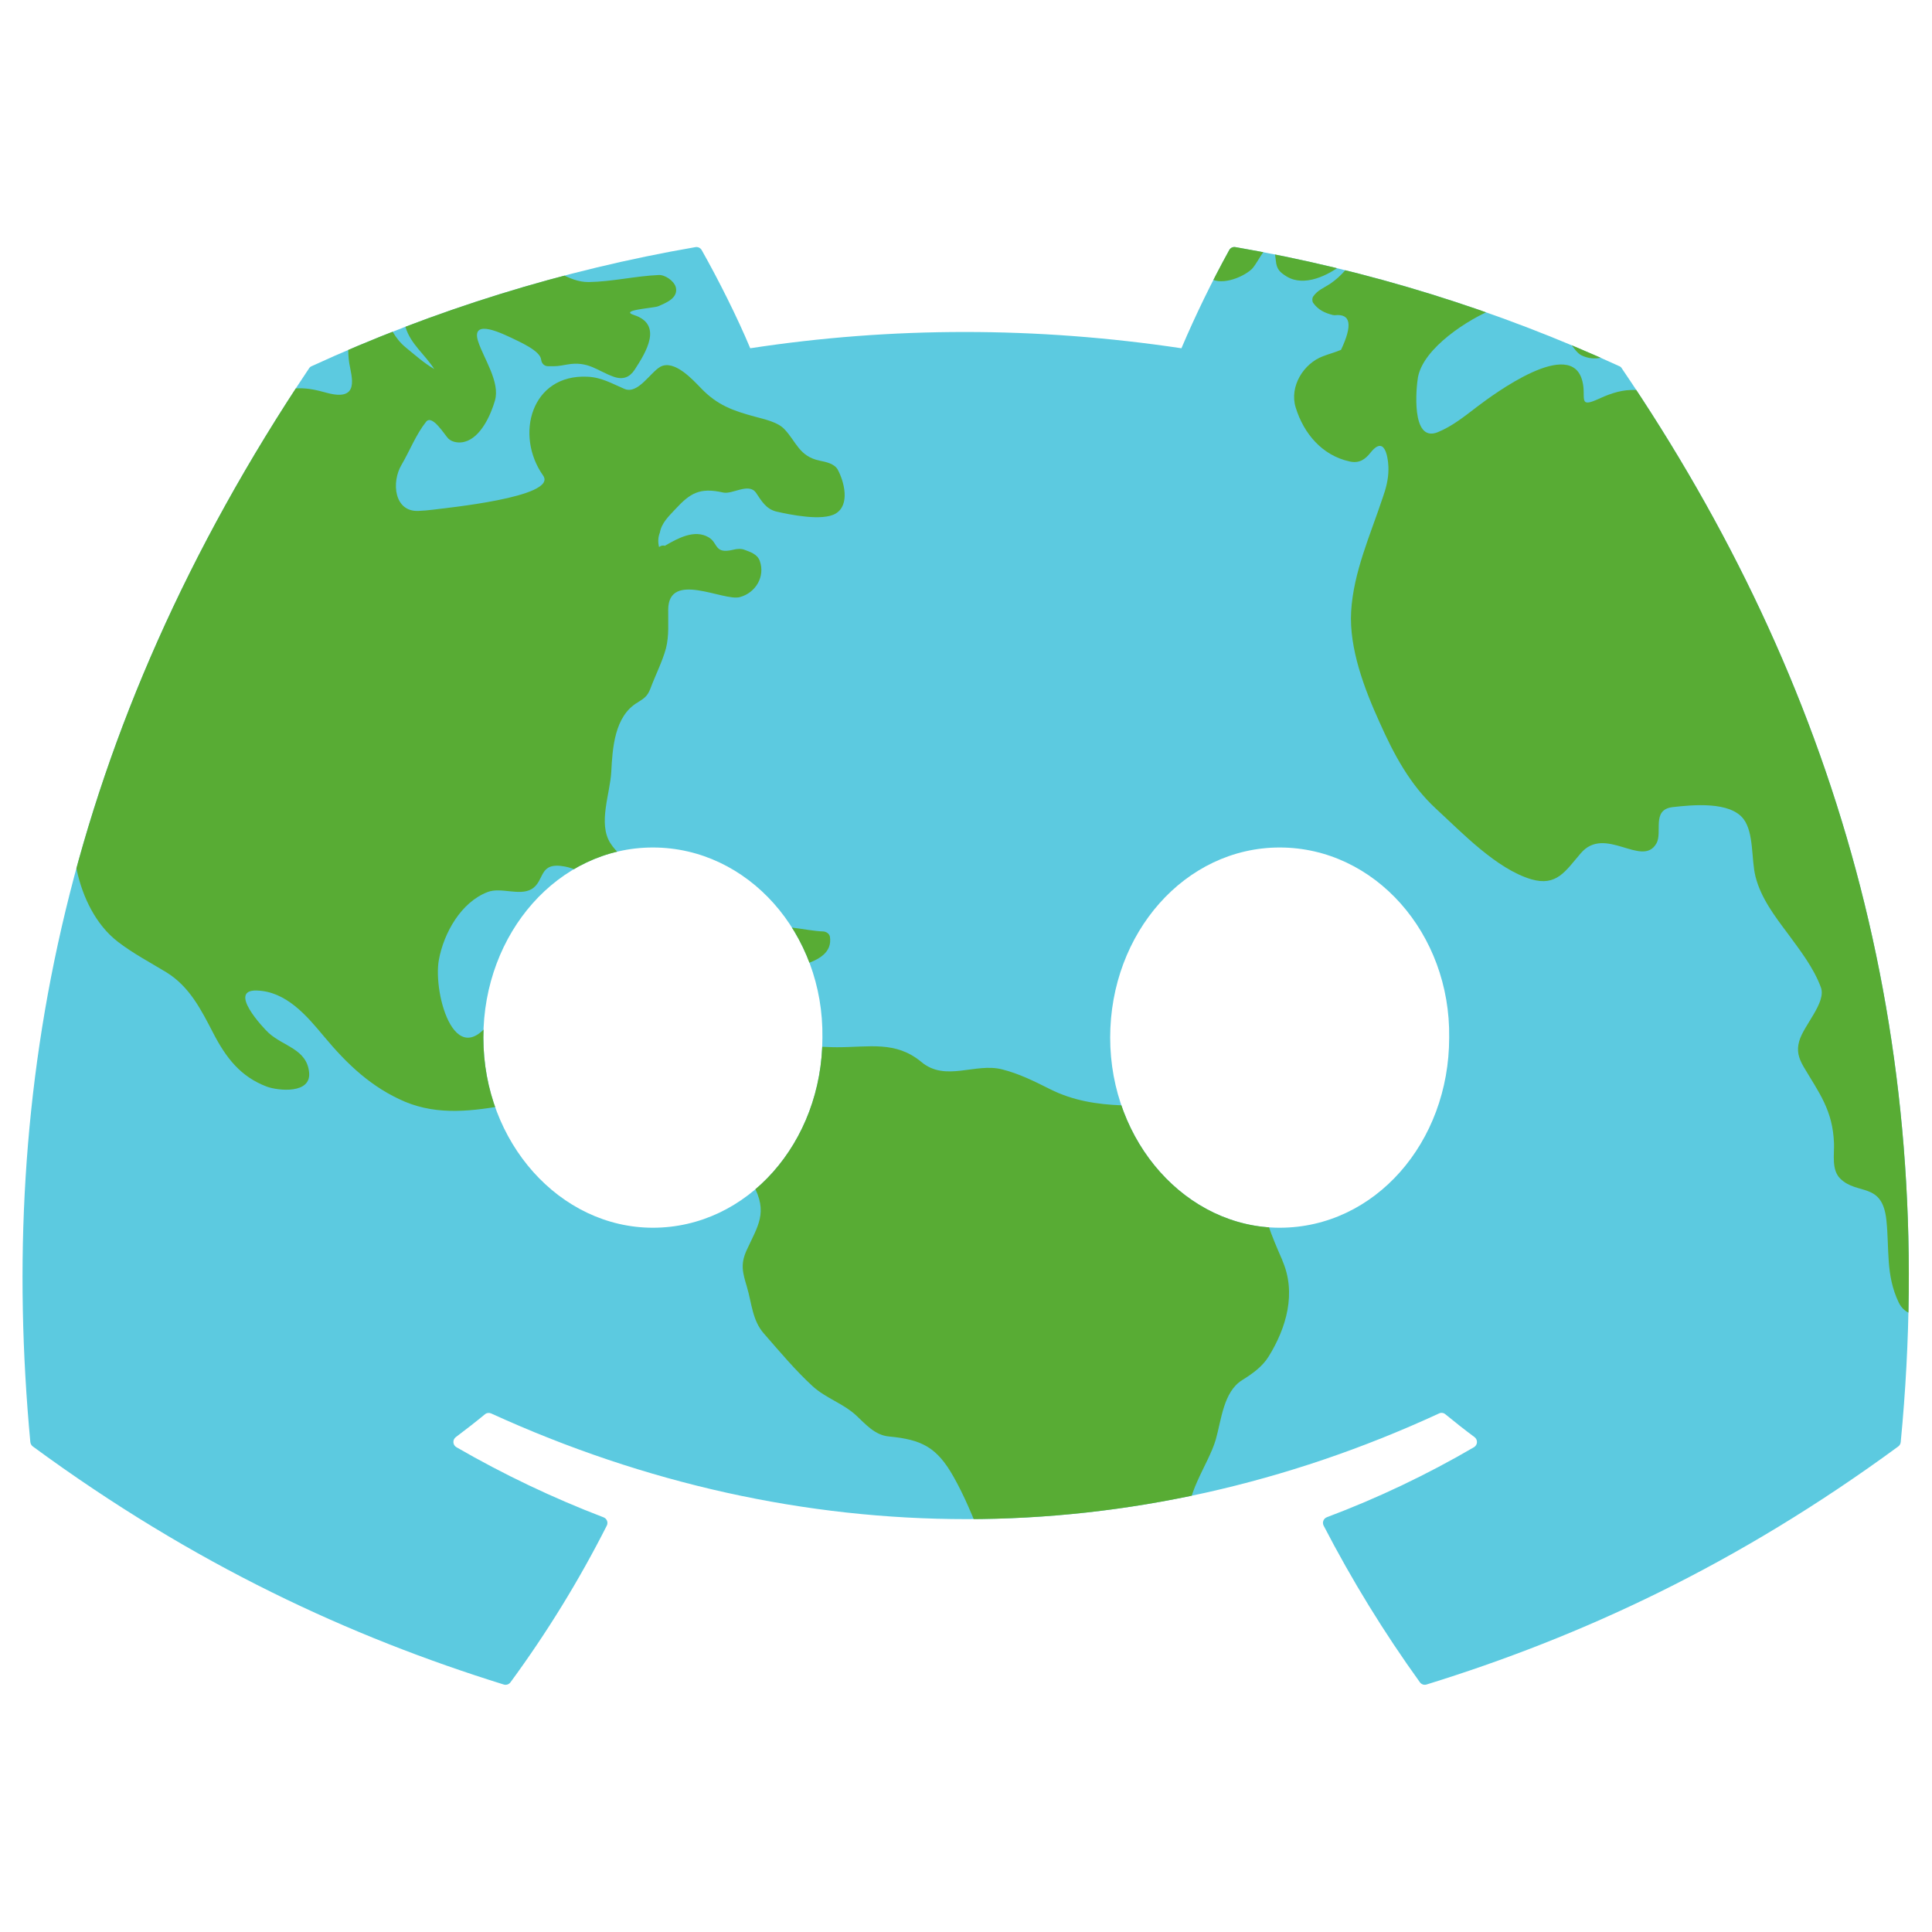 <?xml version="1.0" encoding="UTF-8" standalone="no"?>
<svg
   viewBox="0 0 512 512"
   fill="#2381a1"
   version="1.1"
   id="svg6"
   sodipodi:docname="earthdiscord.svg"
   inkscape:version="1.1.1 (3bf5ae0d25, 2021-09-20)"
   inkscape:export-filename="C:\Users\Lapo\Nextcloud\Work\Freelance\Clients\ClimaWorld\dev-webapp\cw-reactjs\src\assets\img\logos\earthdiscord.png"
   inkscape:export-xdpi="96"
   inkscape:export-ydpi="96"
   width="512"
   height="512"
   xmlns:inkscape="http://www.inkscape.org/namespaces/inkscape"
   xmlns:sodipodi="http://sodipodi.sourceforge.net/DTD/sodipodi-0.dtd"
   xmlns="http://www.w3.org/2000/svg"
   xmlns:svg="http://www.w3.org/2000/svg">
  <defs
     id="defs10">
    <inkscape:path-effect
       effect="powermask"
       id="path-effect1794"
       is_visible="true"
       lpeversion="1"
       uri="#mask-powermask-path-effect1794"
       invert="false"
       hide_mask="false"
       background="true"
       background_color="#ffffffff" />
    <clipPath
       id="6f5644c39d">
      <path
         d="M 26.367,17.383 H 67 v 40.5 H 26.367 Z m 0,0"
         clip-rule="nonzero"
         id="path4" />
    </clipPath>
    <clipPath
       id="90abc14f2a">
      <path
         d="M 38,17.383 H 49 V 26 H 38 Z m 0,0"
         clip-rule="nonzero"
         id="path7" />
    </clipPath>
    <clipPath
       clipPathUnits="userSpaceOnUse"
       id="clipPath2074">
      <g
         clip-path="url(#prefix__clip0)"
         id="g2078"
         style="fill:#000000;fill-opacity:1"
         transform="matrix(0.668,0,0,0.668,-78.312,35.755)"
         mask="none">
        <path
           d="M 60.105,4.898 A 58.55,58.55 0 0 0 45.653,0.415 0.22,0.22 0 0 0 45.42,0.525 40.784,40.784 0 0 0 43.62,4.222 C 38.164,3.405 32.734,3.405 27.39,4.222 26.905,3.058 26.189,1.635 25.562,0.525 A 0.228,0.228 0 0 0 25.329,0.415 58.386,58.386 0 0 0 10.878,4.898 0.207,0.207 0 0 0 10.783,4.98 C 1.578,18.73 -0.944,32.144 0.293,45.39 a 0.244,0.244 0 0 0 0.093,0.167 c 6.073,4.46 11.955,7.167 17.729,8.962 a 0.23,0.23 0 0 0 0.249,-0.082 42.08,42.08 0 0 0 3.627,-5.9 0.225,0.225 0 0 0 -0.123,-0.312 38.772,38.772 0 0 1 -5.539,-2.64 0.228,0.228 0 0 1 -0.022,-0.378 c 0.372,-0.279 0.744,-0.569 1.1,-0.862 a 0.22,0.22 0 0 1 0.23,-0.03 c 11.619,5.304 24.198,5.304 35.68,0 a 0.219,0.219 0 0 1 0.233,0.027 c 0.356,0.293 0.728,0.586 1.103,0.865 a 0.228,0.228 0 0 1 -0.02,0.378 36.384,36.384 0 0 1 -5.54,2.637 0.227,0.227 0 0 0 -0.121,0.315 47.249,47.249 0 0 0 3.624,5.897 0.225,0.225 0 0 0 0.249,0.084 c 5.801,-1.794 11.684,-4.502 17.757,-8.961 a 0.228,0.228 0 0 0 0.092,-0.164 C 72.174,30.078 68.214,16.775 60.197,4.981 A 0.18,0.18 0 0 0 60.104,4.897 Z m -36.38,32.427 c -3.497,0 -6.38,-3.211 -6.38,-7.156 0,-3.944 2.827,-7.156 6.38,-7.156 3.583,0 6.438,3.24 6.382,7.156 0,3.945 -2.827,7.156 -6.381,7.156 z m 23.593,0 c -3.498,0 -6.38,-3.211 -6.38,-7.156 0,-3.944 2.826,-7.156 6.38,-7.156 3.582,0 6.437,3.24 6.38,7.156 0,3.945 -2.798,7.156 -6.38,7.156 z"
           id="path2076"
           style="fill:#000000;fill-opacity:1" />
      </g>
    </clipPath>
  </defs>
  <sodipodi:namedview
     id="namedview8"
     pagecolor="#ffffff"
     bordercolor="#666666"
     borderopacity="1.0"
     inkscape:pageshadow="2"
     inkscape:pageopacity="0.0"
     inkscape:pagecheckerboard="0"
     showgrid="false"
     inkscape:zoom="0.5174736"
     inkscape:cx="325.62048"
     inkscape:cy="17.392192"
     inkscape:window-width="1920"
     inkscape:window-height="1013"
     inkscape:window-x="-9"
     inkscape:window-y="-9"
     inkscape:window-maximized="1"
     inkscape:current-layer="svg6" />
  <g
     id="g1792"
     transform="matrix(10.54,0,0,10.54,831.383,-314.291)"
     mask="none"
     clip-path="url(#clipPath2074)">
    <g
       clip-path="url(#6f5644c39d)"
       id="g1764"
       transform="matrix(1.333,0,0,1.333,-116.806,3.937)">
      <path
         fill="#5ccae0"
         d="m 46.66,57.875 c -11.188,0 -20.285,-9.086 -20.285,-20.25 0,-11.164 9.098,-20.246 20.285,-20.246 11.184,0 20.285,9.082 20.285,20.246 0,11.164 -9.102,20.25 -20.285,20.25"
         fill-opacity="1"
         fill-rule="nonzero"
         id="path1762" />
    </g>
    <path
       fill="#58ac34"
       d="m -46.634,61.51 c -0.271,-0.615 -0.516,-1.198 -0.568,-1.875 -0.036,-0.443 0.115,-0.88 0.062,-1.323 -0.094,-0.75 -1.12,-0.734 -1.651,-0.734 -1.25,0.01 -2.542,0.203 -3.688,-0.375 -0.396,-0.198 -0.766,-0.385 -1.198,-0.495 -0.677,-0.177 -1.427,0.323 -2.036,-0.188 -0.646,-0.536 -1.307,-0.37 -2.12,-0.37 -0.651,0 -1.547,-0.167 -2.021,0.401 -0.177,0.214 -0.224,0.531 -0.286,0.792 -0.099,0.427 -0.943,-0.042 -1.224,-0.031 -0.339,0.005 -0.057,0.771 -0.896,-0.016 -0.13,-0.125 -0.188,-0.307 -0.307,-0.438 -0.302,-0.323 -0.578,-0.5 -1.01,-0.594 -0.547,-0.115 -1.104,0.104 -1.339,-0.589 -0.078,-0.234 -0.182,-0.599 -0.37,-0.755 -0.422,-0.349 -0.849,-0.109 -1.099,0.323 -1.01,1.766 -1.62,-0.438 -1.458,-1.297 0.125,-0.672 0.557,-1.443 1.224,-1.698 0.333,-0.13 0.797,0.104 1.104,-0.073 0.349,-0.208 0.161,-0.698 0.844,-0.568 0.417,0.083 0.781,0.385 1.109,0.635 0.13,0.099 0.781,0.568 0.87,0.141 0.156,-0.708 -0.531,-0.865 -0.844,-1.37 -0.307,-0.495 -0.005,-1.234 0.026,-1.781 0.031,-0.594 0.078,-1.406 0.661,-1.75 0.161,-0.104 0.245,-0.146 0.323,-0.349 0.12,-0.323 0.302,-0.682 0.391,-1.01 0.083,-0.328 0.052,-0.646 0.057,-0.979 0.01,-0.984 1.396,-0.198 1.802,-0.312 0.401,-0.109 0.641,-0.521 0.5,-0.911 -0.063,-0.172 -0.24,-0.224 -0.391,-0.281 -0.083,-0.031 -0.188,-0.021 -0.271,0 -0.49,0.12 -0.375,-0.167 -0.625,-0.312 -0.354,-0.208 -0.776,0.026 -1.099,0.214 -0.047,-0.016 -0.099,-0.005 -0.146,0.031 -0.031,-0.125 -0.026,-0.245 0.021,-0.365 0.042,-0.24 0.224,-0.411 0.385,-0.583 0.375,-0.406 0.615,-0.557 1.208,-0.422 0.229,0.052 0.641,-0.255 0.823,0.005 0.135,0.198 0.25,0.411 0.516,0.474 0.344,0.078 1.151,0.245 1.484,0.052 0.375,-0.219 0.214,-0.812 0.057,-1.104 -0.083,-0.156 -0.307,-0.198 -0.458,-0.229 -0.516,-0.109 -0.583,-0.474 -0.885,-0.792 -0.172,-0.182 -0.51,-0.25 -0.734,-0.312 -0.562,-0.151 -0.953,-0.292 -1.359,-0.714 -0.198,-0.203 -0.672,-0.734 -1.026,-0.542 -0.26,0.151 -0.563,0.698 -0.901,0.557 -0.307,-0.13 -0.573,-0.292 -0.932,-0.307 -1.411,-0.068 -1.833,1.464 -1.115,2.484 0.391,0.547 -2.521,0.823 -2.766,0.859 -0.12,0.016 -0.24,0.026 -0.365,0.031 -0.615,0.031 -0.688,-0.724 -0.427,-1.161 0.208,-0.354 0.359,-0.755 0.615,-1.078 0.156,-0.203 0.474,0.339 0.562,0.422 0.104,0.099 0.281,0.115 0.411,0.078 0.406,-0.109 0.656,-0.677 0.76,-1.036 0.135,-0.464 -0.286,-1.063 -0.422,-1.484 -0.203,-0.62 0.677,-0.161 0.833,-0.094 0.177,0.089 0.724,0.318 0.75,0.547 0.01,0.089 0.068,0.161 0.161,0.167 0.24,0.005 0.255,0 0.495,-0.042 0.531,-0.094 0.755,0.161 1.167,0.307 0.234,0.083 0.401,0.016 0.526,-0.172 0.292,-0.448 0.719,-1.141 -0.016,-1.38 -0.385,-0.125 0.495,-0.172 0.609,-0.219 0.188,-0.083 0.516,-0.203 0.443,-0.484 -0.047,-0.156 -0.271,-0.312 -0.432,-0.302 -0.589,0.026 -1.161,0.167 -1.755,0.177 -0.536,0.005 -0.906,-0.417 -1.417,-0.474 -0.448,-0.042 -1.146,-0.115 -1.589,0.01 -0.505,0.135 -0.703,0.578 -1.271,0.38 -0.323,-0.115 -0.656,-0.302 -1.005,-0.276 -0.339,0.031 -0.349,0.547 -0.047,0.641 0.135,0.042 0.266,0.062 0.406,0.083 0.255,0.042 0.26,0.573 0.318,0.776 0.125,0.417 0.49,0.687 0.719,1.047 -0.26,-0.151 -0.51,-0.375 -0.708,-0.536 -0.302,-0.245 -0.385,-0.521 -0.589,-0.828 -0.292,-0.448 -0.703,0.036 -0.797,0.333 -0.083,0.266 -0.083,0.615 -0.042,0.885 0.052,0.328 0.286,0.974 -0.562,0.745 -0.25,-0.068 -0.458,-0.12 -0.714,-0.115 -0.625,0.016 -0.427,0.146 -0.745,-0.349 -0.177,-0.276 -0.354,-0.458 -0.693,-0.432 -0.188,0.01 -0.25,0.25 -0.297,0.391 -0.25,0.74 -0.755,1.13 -1.578,1.24 -0.63,0.083 -1.464,0.141 -1.797,0.792 -0.203,0.401 0.5,0.714 0.792,0.62 0.401,-0.135 0.599,-0.385 1.073,-0.359 0.479,0.031 0.953,-0.125 1.411,-0.292 -0.969,0.76 -1.865,0.927 -3.109,0.932 -0.609,0.005 -1.401,0.052 -1.776,0.62 -0.344,0.521 -0.37,1.135 -0.38,1.745 -0.01,1.042 -0.13,1.99 -0.417,3.005 -0.104,0.37 -0.536,2.01 0.172,2.021 0.396,0.01 0.542,-0.547 0.594,-0.828 0.146,-0.057 0.292,-0.115 0.438,-0.172 0.083,0.156 0.141,0.323 0.177,0.495 0.063,0.24 0.109,0.49 0.161,0.734 0.141,0.651 0.26,1.312 0.401,1.964 0.146,0.667 0.474,1.359 1.026,1.786 0.385,0.297 0.812,0.521 1.224,0.771 0.583,0.359 0.875,0.943 1.177,1.526 0.323,0.625 0.688,1.099 1.349,1.349 0.286,0.104 1.125,0.193 1.062,-0.365 -0.062,-0.583 -0.646,-0.646 -1.021,-0.99 -0.125,-0.115 -1.036,-1.083 -0.297,-1.062 0.745,0.021 1.26,0.635 1.698,1.161 0.578,0.693 1.188,1.276 2.031,1.635 0.849,0.354 1.719,0.234 2.599,0.078 0.776,-0.141 1.479,-0.135 2.203,0.219 0.536,0.26 1.151,0.271 1.589,0.719 0.219,0.224 0.479,0.302 0.781,0.354 0.161,0.026 0.318,0.005 0.479,-0.01 0.557,-0.062 0.87,0.297 1.104,0.729 0.38,0.698 0.12,1.026 -0.167,1.651 -0.156,0.349 -0.099,0.552 0.01,0.917 0.12,0.401 0.135,0.844 0.427,1.172 0.391,0.448 0.792,0.927 1.229,1.328 0.328,0.297 0.76,0.427 1.089,0.729 0.24,0.224 0.474,0.5 0.828,0.531 0.828,0.078 1.203,0.276 1.615,1 0.276,0.484 0.5,1.031 0.703,1.547 0.474,1.203 0.547,2.583 0.302,3.839 -0.063,0.323 -0.047,0.583 0.094,0.875 0.292,0.604 1.328,1.156 0.411,1.885 -0.057,0.042 -0.068,0.146 -0.026,0.203 0.88,1.208 1.854,2.62 3.49,2.703 0.24,0.01 1.099,-0.047 0.979,-0.484 -0.062,-0.214 -0.276,-0.312 -0.448,-0.417 -0.214,-0.12 -0.453,-0.188 -0.672,-0.307 -0.458,-0.25 -0.682,-0.906 -0.812,-1.37 -0.146,-0.495 -0.151,-1.026 -0.135,-1.542 0.016,-0.583 0.589,-0.589 1.042,-0.583 0.318,0 0.677,-0.391 0.344,-0.656 -0.354,-0.281 -0.115,-0.526 0.016,-0.859 0.078,-0.214 -0.151,-0.51 -0.26,-0.661 -0.172,-0.234 -0.281,-0.333 -0.38,-0.62 -0.062,-0.172 -0.26,-1.089 0.443,-0.547 0.24,0.182 0.474,0.344 0.786,0.344 0.479,0 0.5,-0.557 0.464,-0.896 -0.052,-0.432 -0.271,-0.849 -0.391,-1.26 -0.188,-0.661 0.469,-1.484 0.651,-2.12 0.141,-0.495 0.193,-1.198 0.661,-1.49 0.25,-0.156 0.505,-0.333 0.667,-0.594 0.448,-0.724 0.703,-1.599 0.344,-2.417"
       fill-opacity="1"
       fill-rule="nonzero"
       id="path1766"
       style="stroke-width:1.333" />
    <path
       fill="#58ac34"
       d="m -72.696,37.156 c -0.318,0.01 -0.547,0.318 -0.724,0.536 -0.286,0.344 -0.667,0.63 -1.052,0.849 -0.385,0.214 -1.292,0.583 -1.25,1.141 0.01,0.094 0.073,0.161 0.167,0.167 0.474,0.016 0.932,-0.089 1.359,-0.271 0.031,0.005 0.068,-0.005 0.099,-0.031 l 0.031,-0.021 c 0.161,-0.078 0.312,-0.161 0.464,-0.25 0.068,-0.047 0.083,-0.115 0.073,-0.177 0.411,-0.349 0.797,-0.714 1.234,-1.062 0.474,-0.375 0.089,-0.896 -0.401,-0.88"
       fill-opacity="1"
       fill-rule="nonzero"
       id="path1768"
       style="stroke-width:1.333" />
    <path
       fill="#58ac34"
       d="m -70.415,36.562 c -0.099,-0.151 -0.292,-0.167 -0.453,-0.172 -0.521,-0.026 -0.969,0.161 -1.052,0.724 -0.026,0.177 0.214,0.271 0.297,0.151 0.359,-0.005 0.734,-0.057 1.083,0.047 0.104,0.031 0.208,-0.052 0.208,-0.156 0,-0.193 0.026,-0.422 -0.083,-0.594"
       fill-opacity="1"
       fill-rule="nonzero"
       id="path1770"
       style="stroke-width:1.333" />
    <path
       fill="#58ac34"
       d="m -65.55,31.458 c -0.448,-0.26 -0.948,0.297 -1.203,0.578 -0.677,0.734 -1.49,1.219 -2.219,1.885 -0.328,0.302 -0.318,0.635 -0.349,1.031 -0.552,-0.016 -1.51,-0.031 -1.396,0.688 0.057,0.365 0.495,0.401 0.776,0.422 0.453,0.036 0.797,0.021 1.219,0.255 0.323,0.177 0.531,-0.078 0.854,0.052 l 0.026,0.01 0.005,0.005 c 0.021,0.01 0.042,0.021 0.063,0.031 0.073,0.042 0.135,0.026 0.182,-0.016 0.599,-0.047 1.182,-0.74 0.474,-1.094 -0.052,-0.021 -0.099,-0.036 -0.151,-0.052 -0.349,-0.109 0.151,-0.438 0.318,-0.536 0.198,-0.13 0.198,-0.323 0.208,-0.526 -0.021,-0.146 -0.042,-0.292 -0.068,-0.443 -0.057,-0.495 0.365,-0.729 0.688,-0.948 0.203,-0.13 0.51,-0.297 0.646,-0.505 0.161,-0.255 0.25,-0.646 -0.073,-0.839"
       fill-opacity="1"
       fill-rule="nonzero"
       id="path1772"
       style="stroke-width:1.333" />
    <g
       clip-path="url(#90abc14f2a)"
       id="g1776"
       transform="matrix(1.333,0,0,1.333,-116.806,3.937)">
      <path
         fill="#58ac34"
         d="m 45.297,19.723 c -0.004,-0.039 -0.004,-0.078 -0.004,-0.117 0.094,0.004 0.188,0 0.281,-0.012 -0.094,0.043 -0.184,0.09 -0.277,0.129 z m 2.293,-1.379 c -0.434,0.266 -0.461,0.762 -1.016,0.949 -0.223,0.074 -0.465,0.082 -0.691,0.16 -0.016,0.004 -0.027,0.012 -0.043,0.016 0.059,-0.066 0.086,-0.168 0.055,-0.316 -0.062,-0.289 -0.105,-0.555 -0.137,-0.852 -0.016,-0.137 -0.074,-0.285 -0.199,-0.359 -0.473,-0.277 -1.172,0.32 -1.594,0.441 -0.215,0.062 -0.539,-0.051 -0.73,0.109 -0.211,0.172 -0.246,0.309 -0.316,0.52 -0.457,-0.25 -0.965,-0.52 -1.254,0.133 -0.07,0.152 -0.09,0.316 -0.164,0.469 -0.086,0.18 -0.617,0.113 -0.785,0.109 -0.258,-0.004 -0.562,0.117 -0.762,0.281 -0.414,0.344 -0.777,0.746 -1.152,1.129 -0.227,0.227 -0.262,0.629 -0.422,0.898 -0.332,0.555 0.551,0.562 0.91,0.707 0.242,0.188 0.531,0.359 0.812,0.441 0.246,0.07 0.438,0.086 0.695,0.078 0.555,-0.012 0.672,0.305 0.848,0.711 0.238,0.547 0.66,1.105 1.316,1.16 0.637,0.047 0.996,-0.367 1.09,-0.965 0.035,-0.227 0.047,-0.453 0.105,-0.68 0.098,-0.375 0.477,-0.66 0.738,-0.926 0.426,-0.426 0.895,-0.688 1.402,-0.984 0.199,-0.117 0.414,-0.34 0.406,-0.59 -0.004,-0.195 -0.039,-0.359 -0.094,-0.551 -0.156,-0.539 0.242,-0.406 0.5,-0.449 0.418,-0.07 0.348,-0.508 0.625,-0.719 0.203,-0.156 0.48,-0.238 0.578,-0.504 0.172,-0.473 -0.383,-0.625 -0.723,-0.418"
         fill-opacity="1"
         fill-rule="nonzero"
         id="path1774" />
    </g>
    <path
       fill="#58ac34"
       d="m -51.691,33.104 c -0.01,-0.052 -0.057,-0.104 -0.115,-0.115 -0.547,-0.078 -1.25,-0.208 -1.74,0.094 -0.271,0.167 -0.521,0.349 -0.807,0.505 -0.182,0.099 -0.406,0.245 -0.51,0.432 -0.448,0.781 0.635,1.443 1.089,0.885 0.057,0.005 0.109,-0.016 0.141,-0.083 0.115,-0.255 0.557,-0.359 0.776,-0.521 0.255,-0.188 0.339,-0.396 0.677,-0.495 0.359,-0.099 0.594,-0.328 0.49,-0.703"
       fill-opacity="1"
       fill-rule="nonzero"
       id="path1778"
       style="stroke-width:1.333" />
    <path
       fill="#58ac34"
       d="m -51.087,32.26 c -0.219,-0.24 -0.568,-0.354 -0.88,-0.37 -0.422,-0.016 -0.542,0.359 -0.542,0.708 0,0.089 0.078,0.167 0.161,0.167 0.042,0 0.078,0 0.115,0 l 0.031,-0.01 0.021,0.005 c 0.323,0.01 0.625,0.146 0.948,0.094 0.302,-0.047 0.318,-0.406 0.146,-0.594"
       fill-opacity="1"
       fill-rule="nonzero"
       id="path1780"
       style="stroke-width:1.333" />
    <path
       fill="#58ac34"
       d="m -49.946,32.828 c -0.229,-0.083 -0.531,-0.047 -0.781,0.021 -0.052,-0.089 -0.167,-0.135 -0.25,-0.036 -0.156,0.188 -0.208,0.417 -0.151,0.656 0.021,0.068 0.089,0.12 0.161,0.12 0.214,0 0.427,0.026 0.646,0.021 0.198,-0.005 0.51,-0.016 0.625,-0.214 0.125,-0.203 -0.047,-0.49 -0.25,-0.568"
       fill-opacity="1"
       fill-rule="nonzero"
       id="path1782"
       style="stroke-width:1.333" />
    <path
       fill="#58ac34"
       d="m -44.774,35.26 c -0.099,-0.167 -0.271,-0.214 -0.443,-0.255 -0.453,-0.104 -0.797,-0.193 -1.177,-0.495 -0.354,-0.271 -0.63,-0.854 -1.156,-0.667 -0.495,0.177 -0.594,1.187 -0.615,1.609 0,0.031 0.01,0.057 0.021,0.083 -0.255,0.432 -0.823,0.823 -0.359,1.245 0.281,0.25 0.849,0.026 1.083,-0.182 0.063,-0.052 0.13,-0.172 0.172,-0.234 0.042,-0.062 0.385,-0.714 0.448,0.01 0.021,0.219 0.104,0.292 0.271,0.396 0.443,0.271 1.042,-0.026 1.391,-0.297 0.349,-0.276 0.609,-0.792 0.365,-1.214"
       fill-opacity="1"
       fill-rule="nonzero"
       id="path1784"
       style="stroke-width:1.333" />
    <path
       fill="#58ac34"
       d="m -62.795,53.078 c -0.516,0.052 -1.964,0.318 -1.729,1.156 0.245,0.901 1.63,-0.146 2.031,-0.38 0.401,0.042 0.766,0.156 1.042,0.484 0.052,0.062 0.208,0.13 0.297,0.104 0.307,-0.083 0.51,-0.432 0.5,-0.734 -0.047,-0.87 -1.62,-0.688 -2.141,-0.63"
       fill-opacity="1"
       fill-rule="nonzero"
       id="path1786"
       style="stroke-width:1.333" />
    <path
       fill="#58ac34"
       d="m -58.014,53.364 c -0.016,-0.073 -0.094,-0.12 -0.161,-0.125 -0.49,-0.016 -1.057,-0.224 -1.521,-0.036 -0.042,-0.026 -0.099,-0.031 -0.156,0.01 -0.302,0.208 -0.646,0.479 -0.755,0.844 -0.115,0.385 0.359,0.578 0.661,0.557 0.458,-0.042 0.865,-0.391 1.292,-0.542 0.344,-0.12 0.708,-0.292 0.641,-0.708"
       fill-opacity="1"
       fill-rule="nonzero"
       id="path1788"
       style="stroke-width:1.333" />
    <path
       fill="#58ac34"
       d="m -40.863,32.354 c 0.427,0.177 0.906,0.234 1.271,0.547 0.323,0.276 -0.589,0.182 -0.609,0.177 -0.245,-0.031 -0.484,-0.068 -0.724,-0.089 -0.615,-0.062 -1.031,0.526 -1.63,0.542 -0.443,0.01 0.401,-0.859 0.464,-1.005 0.099,-0.214 -0.057,-0.38 -0.224,-0.495 -0.365,-0.26 -0.625,-0.37 -0.51,-0.937 0.062,-0.297 0.349,-0.531 0.583,-0.724 0.49,0.266 1.036,0.583 1.635,0.964 -0.151,0.057 -0.276,0.161 -0.323,0.333 -0.625,0.042 -0.516,0.443 0.068,0.688 z m 4.604,6.917 c 0.26,0.344 0.104,0.568 -0.474,0.677 -0.12,-0.062 -0.208,-0.156 -0.333,-0.208 -0.292,-0.12 -0.5,-0.125 -0.813,-0.115 -0.307,0.01 -0.583,0.12 -0.854,0.245 -0.469,0.208 -0.26,-0.078 -0.359,-0.464 -0.276,-1.13 -2.234,0.328 -2.635,0.63 -0.323,0.245 -0.625,0.495 -1.005,0.651 -0.682,0.271 -0.536,-1.156 -0.495,-1.38 0.135,-0.745 1.281,-1.474 1.917,-1.724 0.656,-0.266 1.172,0.099 1.646,0.505 0.141,0.12 0.359,0.578 0.552,0.667 0.323,0.156 0.677,0.062 0.938,-0.198 0.682,-0.667 -0.87,-1.182 -1.276,-1.406 -0.365,-0.198 -0.776,-0.859 -0.089,-0.453 0.234,0.141 0.432,0.333 0.661,0.479 0.641,0.417 1.37,0.615 1.99,1.062 0.208,0.146 0.745,0.505 1.026,0.286 0.146,-0.109 0.167,-0.125 0.208,-0.307 0.031,-0.115 -0.104,-0.781 0.167,-0.432 0.135,0.177 0.453,0.391 0.651,0.188 0.188,-0.188 -0.047,-0.568 -0.172,-0.859 0.229,0.115 0.495,0.328 0.703,0.385 0.214,0.068 0.464,0.057 0.703,0.047 0.229,0.281 0.453,0.573 0.672,0.875 -0.13,-0.005 -0.266,0 -0.427,0.031 -0.484,0.083 -0.792,0.104 -1.276,0.062 -0.193,-0.021 -0.505,-0.073 -0.688,0.036 -0.318,0.182 -0.422,0.417 -0.839,0.474 -0.115,0.016 -0.146,0.161 -0.099,0.245 z m 3.802,-0.568 c -0.047,-0.073 -0.094,-0.151 -0.135,-0.234 l -0.036,-0.005 c -0.677,-0.938 -1.38,-1.781 -2.068,-2.521 -4.354,-4.698 -9.302,-6.76 -9.698,-6.833 l -0.016,0.099 c -0.057,-0.031 -0.115,-0.057 -0.167,-0.094 -0.203,0.198 -0.38,0.411 -0.568,0.625 -0.182,0.198 -0.479,0.099 -0.661,0.271 -0.333,0.323 -0.333,0.734 -0.318,1.177 0.016,0.38 -0.021,0.625 -0.286,0.932 -0.099,0.115 -0.219,0.323 -0.214,0.479 0.005,0.219 0.036,0.563 0.318,0.62 0.365,0.073 1.026,-0.26 1.026,0.339 0,0.359 0.349,0.432 0.635,0.469 1.141,0.156 0.229,1.651 -0.089,2.146 -0.198,0.307 -0.396,0.578 -0.708,0.786 -0.161,0.104 -0.307,0.156 -0.417,0.312 -0.031,0.042 -0.031,0.125 0,0.167 0.125,0.172 0.286,0.25 0.495,0.302 l 0.042,0.005 c 0.406,-0.047 0.458,0.24 0.161,0.87 -0.146,0.063 -0.307,0.104 -0.453,0.161 -0.49,0.182 -0.849,0.76 -0.688,1.286 0.203,0.661 0.667,1.208 1.354,1.359 0.245,0.057 0.396,-0.052 0.531,-0.224 0.417,-0.521 0.453,0.339 0.448,0.422 0,0.25 -0.062,0.484 -0.146,0.719 -0.307,0.927 -0.734,1.865 -0.792,2.859 -0.052,0.927 0.333,1.943 0.714,2.781 0.359,0.807 0.766,1.573 1.422,2.177 0.646,0.594 1.516,1.51 2.391,1.771 0.641,0.187 0.859,-0.203 1.245,-0.651 0.609,-0.719 1.542,0.37 1.901,-0.245 0.167,-0.281 -0.13,-0.849 0.406,-0.917 0.505,-0.057 1.443,-0.151 1.786,0.297 0.266,0.349 0.193,1.016 0.302,1.448 0.135,0.536 0.479,0.99 0.807,1.427 0.312,0.427 0.656,0.865 0.839,1.365 0.135,0.38 -0.438,0.953 -0.547,1.349 -0.068,0.24 -0.016,0.417 0.104,0.63 0.396,0.672 0.74,1.099 0.771,1.938 0.01,0.271 -0.068,0.661 0.156,0.885 0.432,0.427 1.057,0.073 1.161,1.042 0.078,0.734 -0.021,1.385 0.312,2.078 0.302,0.62 1.307,0.208 1.661,-0.141 0.094,-0.089 0.198,-0.193 0.234,-0.318 0.13,-0.417 0.323,-0.745 0.578,-1.104 0.135,-0.188 0.208,-0.469 0.281,-0.682 0.057,-0.161 0.099,-0.599 0.188,-0.885 v -0.286 l 0.109,0.016 c 1.422,-9.276 -1.203,-15.979 -4.375,-20.469"
       fill-opacity="1"
       fill-rule="nonzero"
       id="path1790"
       style="stroke-width:1.333" />
  </g>
</svg>
